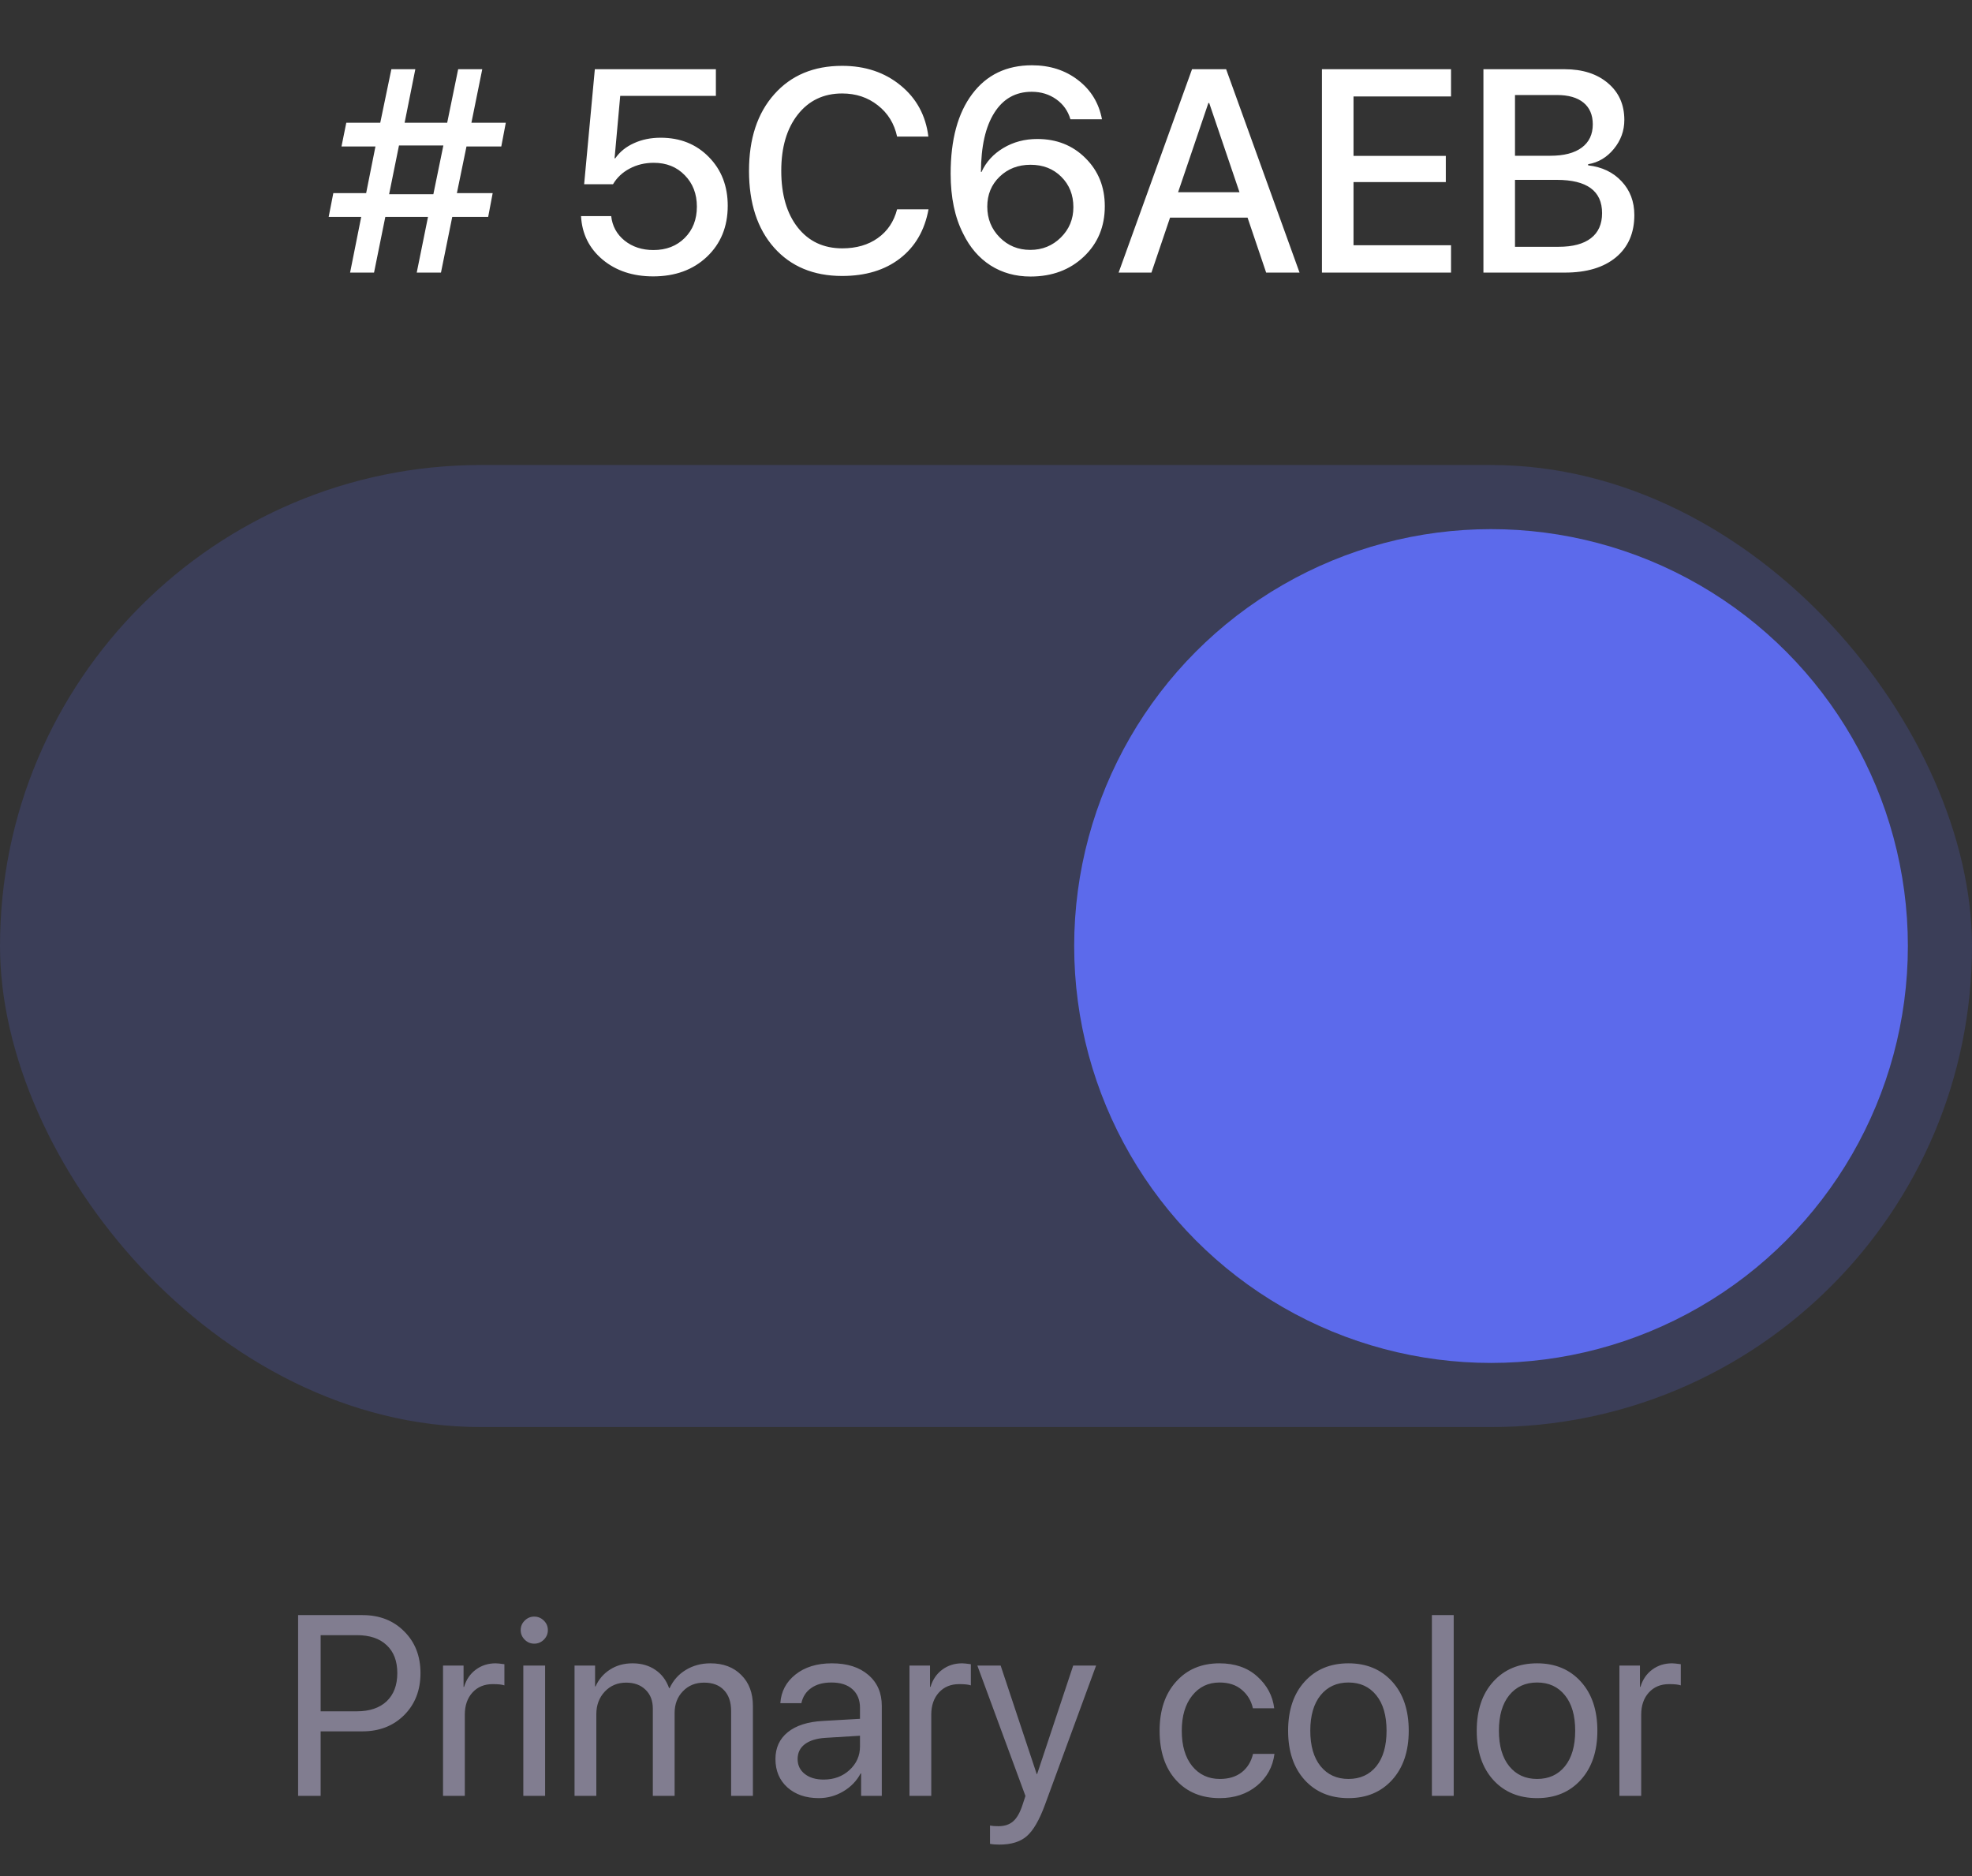 <svg width="123" height="117" viewBox="0 0 123 117" fill="none" xmlns="http://www.w3.org/2000/svg">
<rect x="0" y="0" width="123" height="117" fill="#333333" stroke="none"/>
<path d="M25.993 17L26.696 13.528H24.033L23.33 17H21.836L22.53 13.528H20.5L20.79 12.043H22.838L23.418 9.134H21.3L21.599 7.657H23.717L24.411 4.317H25.905L25.237 7.657H27.892L28.577 4.317H30.08L29.403 7.657H31.548L31.267 9.134H29.096L28.498 12.043H30.73L30.449 13.528H28.208L27.505 17H25.993ZM24.27 12.113H27.03L27.654 9.072H24.886L24.27 12.113ZM40.741 17.237C39.476 17.237 38.424 16.889 37.586 16.191C36.748 15.488 36.3 14.583 36.241 13.476H38.122C38.192 14.102 38.471 14.612 38.957 15.005C39.449 15.398 40.05 15.594 40.759 15.594C41.556 15.594 42.206 15.342 42.71 14.838C43.214 14.334 43.466 13.684 43.466 12.887C43.466 12.09 43.214 11.437 42.71 10.927C42.212 10.411 41.567 10.153 40.776 10.153C40.226 10.153 39.725 10.273 39.273 10.514C38.828 10.748 38.482 11.073 38.236 11.489H36.435L37.102 4.317H44.652V5.979H38.685L38.333 9.872H38.377C38.658 9.468 39.045 9.154 39.537 8.932C40.035 8.703 40.592 8.589 41.207 8.589C42.426 8.589 43.428 8.99 44.213 9.793C44.998 10.59 45.391 11.604 45.391 12.834C45.391 14.135 44.957 15.195 44.09 16.016C43.228 16.83 42.112 17.237 40.741 17.237ZM52.527 17.211C50.746 17.211 49.331 16.622 48.282 15.444C47.239 14.267 46.718 12.67 46.718 10.654C46.718 8.65 47.242 7.06 48.291 5.882C49.34 4.698 50.752 4.106 52.527 4.106C53.969 4.106 55.185 4.514 56.175 5.328C57.165 6.137 57.742 7.2 57.906 8.519H55.955C55.779 7.704 55.378 7.054 54.751 6.567C54.13 6.075 53.389 5.829 52.527 5.829C51.373 5.829 50.45 6.269 49.759 7.147C49.073 8.021 48.73 9.189 48.73 10.654C48.73 12.137 49.073 13.315 49.759 14.188C50.444 15.055 51.37 15.488 52.536 15.488C53.415 15.488 54.153 15.274 54.751 14.847C55.355 14.419 55.756 13.821 55.955 13.054H57.915C57.675 14.366 57.08 15.389 56.131 16.121C55.188 16.848 53.986 17.211 52.527 17.211ZM64.278 17.246C63.341 17.246 62.509 17.015 61.782 16.552C61.062 16.089 60.493 15.43 60.077 14.574C59.556 13.56 59.295 12.312 59.295 10.83C59.295 8.709 59.743 7.054 60.64 5.864C61.536 4.669 62.778 4.071 64.366 4.071C65.485 4.071 66.443 4.379 67.24 4.994C68.043 5.609 68.541 6.424 68.734 7.438H66.766C66.613 6.916 66.317 6.5 65.878 6.189C65.439 5.879 64.929 5.724 64.349 5.724C63.347 5.724 62.57 6.16 62.02 7.033C61.469 7.9 61.19 9.131 61.185 10.725H61.22C61.501 10.104 61.955 9.605 62.582 9.23C63.209 8.855 63.915 8.668 64.7 8.668C65.907 8.668 66.909 9.066 67.706 9.863C68.509 10.66 68.91 11.659 68.91 12.86C68.91 14.132 68.474 15.181 67.601 16.007C66.728 16.833 65.62 17.246 64.278 17.246ZM64.261 15.585C65.011 15.585 65.647 15.327 66.168 14.812C66.689 14.296 66.95 13.666 66.95 12.922C66.95 12.154 66.698 11.521 66.194 11.023C65.696 10.525 65.058 10.276 64.278 10.276C63.505 10.276 62.86 10.525 62.345 11.023C61.835 11.516 61.58 12.137 61.58 12.887C61.58 13.643 61.838 14.281 62.353 14.803C62.869 15.324 63.505 15.585 64.261 15.585ZM78.974 17L77.814 13.572H72.98L71.819 17H69.772L74.351 4.317H76.478L81.057 17H78.974ZM75.37 6.427L73.481 11.99H77.312L75.423 6.427H75.37ZM90.505 15.295V17H82.454V4.317H90.505V6.014H84.423V9.723H90.18V11.357H84.423V15.295H90.505ZM97.615 17H92.526V4.317H97.589C98.714 4.317 99.616 4.607 100.296 5.188C100.976 5.762 101.315 6.526 101.315 7.481C101.315 8.155 101.096 8.759 100.656 9.292C100.223 9.819 99.689 10.136 99.057 10.241V10.312C99.924 10.411 100.621 10.745 101.148 11.313C101.676 11.876 101.939 12.576 101.939 13.414C101.939 14.533 101.556 15.412 100.788 16.051C100.021 16.684 98.963 17 97.615 17ZM94.495 5.926V9.714H96.701C97.551 9.714 98.204 9.544 98.661 9.204C99.118 8.864 99.347 8.381 99.347 7.754C99.347 7.168 99.153 6.717 98.767 6.4C98.38 6.084 97.829 5.926 97.114 5.926H94.495ZM94.495 15.392H97.211C98.096 15.392 98.769 15.213 99.232 14.855C99.695 14.498 99.927 13.977 99.927 13.291C99.927 11.908 98.983 11.217 97.097 11.217H94.495V15.392Z" fill="white"/>
<rect opacity="0.2" y="29" width="123" height="60" rx="30" fill="#5C6AEB"/>
<circle cx="93" cy="59" r="26" fill="#5C6AEB"/>
<path d="M18.594 100.727H22.617C23.674 100.727 24.539 101.065 25.211 101.742C25.888 102.414 26.227 103.281 26.227 104.344C26.227 105.411 25.888 106.284 25.211 106.961C24.534 107.638 23.664 107.977 22.602 107.977H20V112H18.594V100.727ZM20 101.977V106.727H22.25C23.052 106.727 23.674 106.518 24.117 106.102C24.56 105.68 24.781 105.094 24.781 104.344C24.781 103.594 24.56 103.013 24.117 102.602C23.68 102.185 23.057 101.977 22.25 101.977H20ZM27.633 112V103.875H28.914V105.203H28.945C29.081 104.75 29.323 104.393 29.672 104.133C30.026 103.867 30.44 103.734 30.914 103.734C31.023 103.734 31.206 103.753 31.461 103.789V105.109C31.315 105.057 31.073 105.031 30.734 105.031C30.208 105.031 29.787 105.206 29.469 105.555C29.151 105.904 28.992 106.365 28.992 106.938V112H27.633ZM32.641 112V103.875H34V112H32.641ZM33.32 102.508C33.091 102.508 32.893 102.424 32.727 102.258C32.56 102.091 32.477 101.893 32.477 101.664C32.477 101.43 32.56 101.232 32.727 101.07C32.893 100.904 33.091 100.82 33.32 100.82C33.555 100.82 33.755 100.904 33.922 101.07C34.089 101.232 34.172 101.43 34.172 101.664C34.172 101.893 34.089 102.091 33.922 102.258C33.755 102.424 33.555 102.508 33.32 102.508ZM35.836 112V103.875H37.117V105.172H37.148C37.346 104.729 37.646 104.38 38.047 104.125C38.448 103.865 38.917 103.734 39.453 103.734C40.005 103.734 40.479 103.87 40.875 104.141C41.271 104.406 41.557 104.786 41.734 105.281H41.766C41.99 104.797 42.325 104.419 42.773 104.148C43.227 103.872 43.74 103.734 44.312 103.734C45.115 103.734 45.755 103.977 46.234 104.461C46.719 104.94 46.961 105.583 46.961 106.391V112H45.602V106.703C45.602 106.146 45.453 105.714 45.156 105.406C44.865 105.094 44.45 104.938 43.914 104.938C43.378 104.938 42.938 105.117 42.594 105.477C42.25 105.831 42.078 106.284 42.078 106.836V112H40.719V106.555C40.719 106.065 40.568 105.674 40.266 105.383C39.964 105.086 39.56 104.938 39.055 104.938C38.518 104.938 38.073 105.125 37.719 105.5C37.37 105.875 37.195 106.344 37.195 106.906V112H35.836ZM51.375 110.984C52.016 110.984 52.552 110.786 52.984 110.391C53.422 109.99 53.641 109.497 53.641 108.914V108.25L51.469 108.383C50.922 108.419 50.497 108.552 50.195 108.781C49.898 109.01 49.75 109.318 49.75 109.703C49.75 110.089 49.898 110.398 50.195 110.633C50.492 110.867 50.885 110.984 51.375 110.984ZM51.07 112.141C50.263 112.141 49.609 111.917 49.109 111.469C48.615 111.021 48.367 110.432 48.367 109.703C48.367 109.005 48.622 108.448 49.133 108.031C49.648 107.615 50.375 107.38 51.312 107.328L53.641 107.195V106.516C53.641 106.021 53.484 105.633 53.172 105.352C52.859 105.07 52.422 104.93 51.859 104.93C51.344 104.93 50.925 105.044 50.602 105.273C50.279 105.497 50.073 105.812 49.984 106.219H48.672C48.719 105.495 49.031 104.901 49.609 104.438C50.193 103.969 50.953 103.734 51.891 103.734C52.844 103.734 53.599 103.974 54.156 104.453C54.719 104.932 55 105.576 55 106.383V112H53.711V110.602H53.68C53.435 111.065 53.075 111.438 52.602 111.719C52.128 112 51.617 112.141 51.07 112.141ZM56.727 112V103.875H58.008V105.203H58.039C58.175 104.75 58.417 104.393 58.766 104.133C59.12 103.867 59.534 103.734 60.008 103.734C60.117 103.734 60.3 103.753 60.555 103.789V105.109C60.409 105.057 60.167 105.031 59.828 105.031C59.302 105.031 58.88 105.206 58.562 105.555C58.245 105.904 58.086 106.365 58.086 106.938V112H56.727ZM62.336 115.039C62.096 115.039 61.901 115.023 61.75 114.992V113.852C61.875 113.878 62.052 113.891 62.281 113.891C62.661 113.891 62.966 113.789 63.195 113.586C63.425 113.388 63.617 113.052 63.773 112.578L63.961 112.008L60.961 103.875H62.414L64.664 110.641H64.688L66.938 103.875H68.367L65.172 112.57C64.823 113.518 64.445 114.167 64.039 114.516C63.638 114.865 63.07 115.039 62.336 115.039ZM79.477 106.539H78.148C78.044 106.07 77.812 105.685 77.453 105.383C77.099 105.081 76.638 104.93 76.07 104.93C75.362 104.93 74.792 105.203 74.359 105.75C73.927 106.292 73.711 107.021 73.711 107.938C73.711 108.87 73.927 109.604 74.359 110.141C74.797 110.677 75.372 110.945 76.086 110.945C76.633 110.945 77.083 110.81 77.438 110.539C77.797 110.263 78.037 109.878 78.156 109.383H79.492C79.388 110.195 79.021 110.859 78.391 111.375C77.766 111.885 76.995 112.141 76.078 112.141C74.943 112.141 74.034 111.766 73.352 111.016C72.669 110.26 72.328 109.234 72.328 107.938C72.328 106.661 72.669 105.643 73.352 104.883C74.034 104.117 74.938 103.734 76.062 103.734C77.031 103.734 77.818 104.008 78.422 104.555C79.031 105.102 79.383 105.763 79.477 106.539ZM84.109 112.141C82.974 112.141 82.062 111.763 81.375 111.008C80.688 110.247 80.344 109.224 80.344 107.938C80.344 106.651 80.688 105.63 81.375 104.875C82.062 104.115 82.974 103.734 84.109 103.734C85.24 103.734 86.148 104.115 86.836 104.875C87.523 105.63 87.867 106.651 87.867 107.938C87.867 109.219 87.523 110.24 86.836 111C86.148 111.76 85.24 112.141 84.109 112.141ZM82.367 110.148C82.799 110.68 83.38 110.945 84.109 110.945C84.838 110.945 85.417 110.682 85.844 110.156C86.271 109.625 86.484 108.885 86.484 107.938C86.484 106.99 86.271 106.253 85.844 105.727C85.417 105.195 84.838 104.93 84.109 104.93C83.38 104.93 82.799 105.195 82.367 105.727C81.94 106.258 81.727 106.995 81.727 107.938C81.727 108.88 81.94 109.617 82.367 110.148ZM89.312 112V100.727H90.672V112H89.312ZM95.875 112.141C94.74 112.141 93.828 111.763 93.141 111.008C92.453 110.247 92.109 109.224 92.109 107.938C92.109 106.651 92.453 105.63 93.141 104.875C93.828 104.115 94.74 103.734 95.875 103.734C97.005 103.734 97.914 104.115 98.602 104.875C99.289 105.63 99.633 106.651 99.633 107.938C99.633 109.219 99.289 110.24 98.602 111C97.914 111.76 97.005 112.141 95.875 112.141ZM94.133 110.148C94.565 110.68 95.146 110.945 95.875 110.945C96.604 110.945 97.182 110.682 97.609 110.156C98.037 109.625 98.25 108.885 98.25 107.938C98.25 106.99 98.037 106.253 97.609 105.727C97.182 105.195 96.604 104.93 95.875 104.93C95.146 104.93 94.565 105.195 94.133 105.727C93.706 106.258 93.492 106.995 93.492 107.938C93.492 108.88 93.706 109.617 94.133 110.148ZM101.008 112V103.875H102.289V105.203H102.32C102.456 104.75 102.698 104.393 103.047 104.133C103.401 103.867 103.815 103.734 104.289 103.734C104.398 103.734 104.581 103.753 104.836 103.789V105.109C104.69 105.057 104.448 105.031 104.109 105.031C103.583 105.031 103.161 105.206 102.844 105.555C102.526 105.904 102.367 106.365 102.367 106.938V112H101.008Z" fill="#817D90"/>
</svg>
